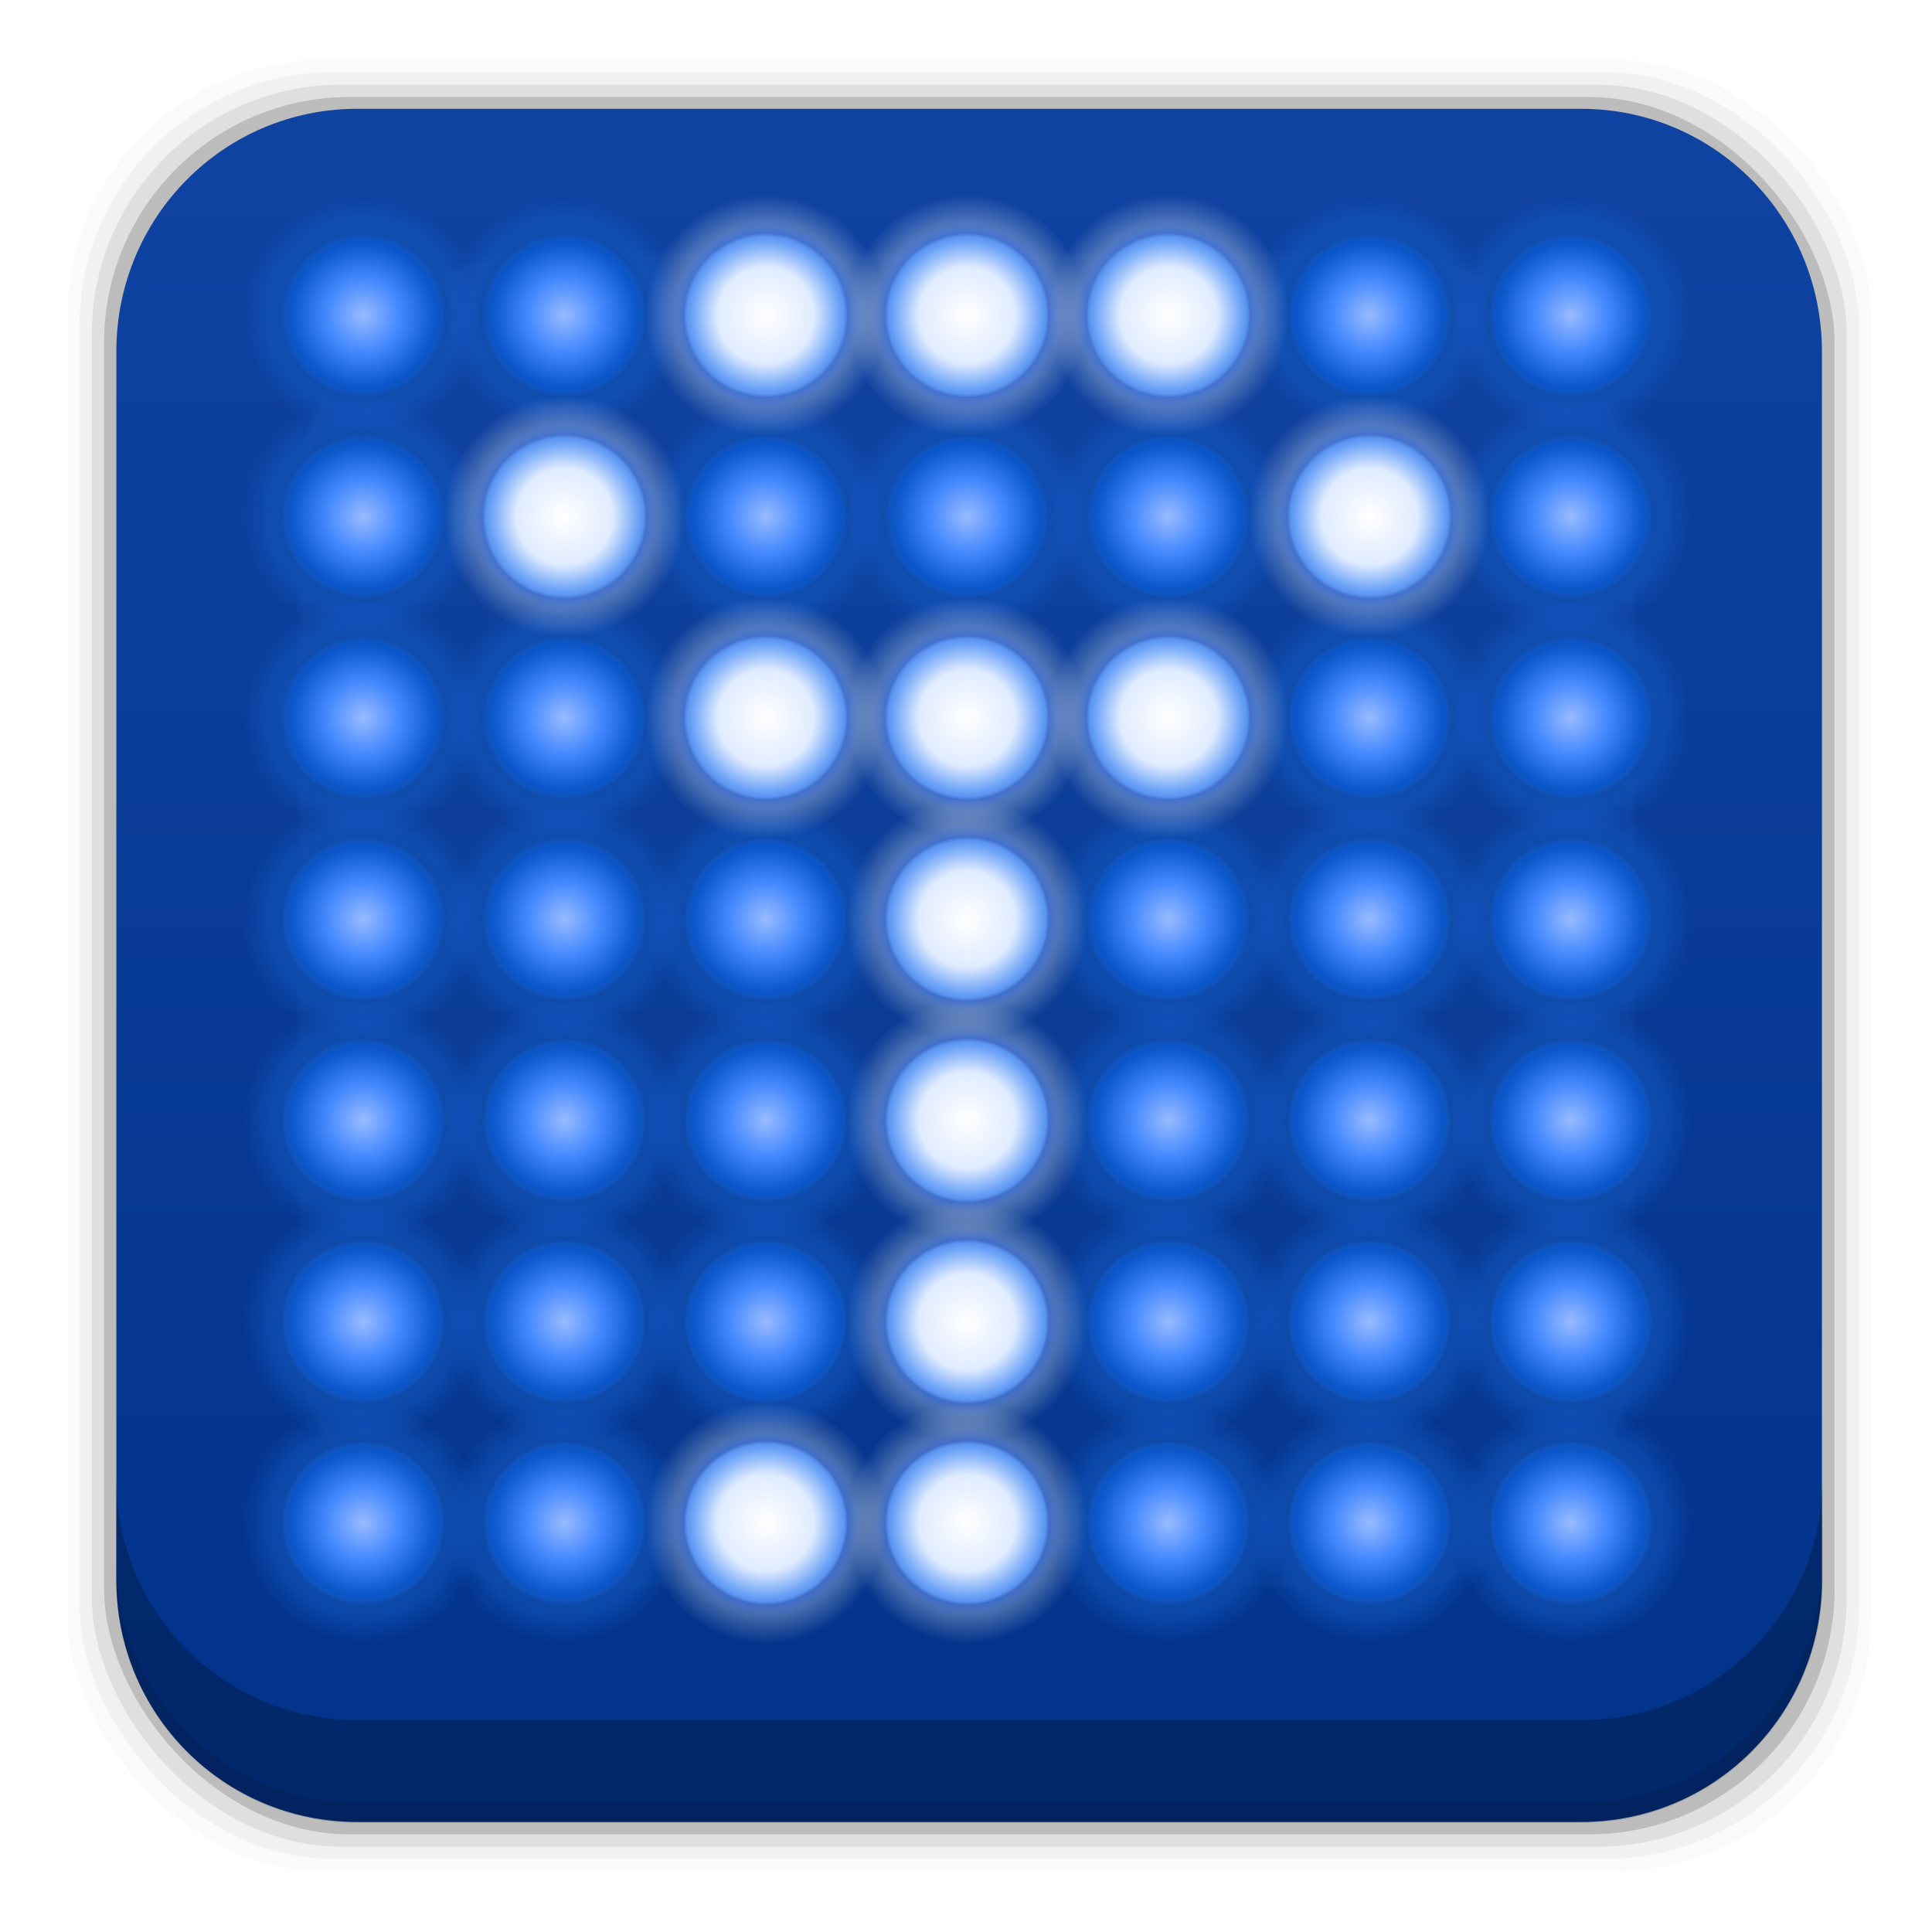 <svg height="96" width="96" xmlns="http://www.w3.org/2000/svg" xmlns:xlink="http://www.w3.org/1999/xlink" xmlns:sodipodi="http://sodipodi.sourceforge.net/DTD/sodipodi-0.dtd" xmlns:inkscape="http://www.inkscape.org/namespaces/inkscape">
 <defs>
  <linearGradient x2="0" y1="20.221" y2="138.66" gradientUnits="userSpaceOnUse" id="linearGradient3613-94">
   <stop stop-color="#fff"/>
   <stop stop-color="#fff" stop-opacity="0" offset="1"/>
  </linearGradient>
  <filter x="-0.192" y="-0.192" height="1.384" color-interpolation-filters="sRGB" id="filter3794-787" width="1.384">
   <feGaussianBlur stdDeviation="5.28"/>
  </filter>
  <clipPath id="clipPath3613-45">
   <use xlink:href="#SVGCleanerId_1"/>
  </clipPath>
  <linearGradient x2="0" y1="90" y2="5.988" gradientUnits="userSpaceOnUse" id="linearGradient22049" gradientTransform="matrix(1.219 0 0 1.084 -13.765 -4.393)">
   <stop stop-color="#013289"/>
   <stop stop-color="#1044a3" offset="1"/>
  </linearGradient>
  <radialGradient cy="20" r="4" gradientUnits="userSpaceOnUse" id="radialGradient22052" cx="20">
   <stop stop-color="#98bbff"/>
   <stop stop-color="#4589ff" offset="0.3"/>
   <stop stop-color="#0b56ca" offset="0.6"/>
   <stop stop-color="#0f54bf" offset="0.65"/>
   <stop stop-color="#1050b2" stop-opacity="0.736" offset="0.68"/>
   <stop stop-color="#1560d4" stop-opacity="0.369" offset="0.8"/>
   <stop stop-color="#165ecf" stop-opacity="0" offset="1"/>
  </radialGradient>
  <radialGradient cy="20" r="4" gradientUnits="userSpaceOnUse" id="radialGradient22124" cx="20">
   <stop stop-color="#fff"/>
   <stop stop-color="#dfebff" offset="0.4"/>
   <stop stop-color="#71a6f7" offset="0.6"/>
   <stop stop-color="#5b96f1" offset="0.65"/>
   <stop stop-color="#75a1ff" stop-opacity="0.51" offset="0.68"/>
   <stop stop-color="#fff" stop-opacity="0.233" offset="0.8"/>
   <stop stop-color="#fff" stop-opacity="0" offset="1"/>
  </radialGradient>
  <path d="m24 20a4 4 0 1 1 -8 0 4 4 0 1 1 8 0z" color="#000000" id="SVGCleanerId_0"/>
  <rect x="6" rx="6" y="6" height="84" id="SVGCleanerId_1" width="84"/>
 </defs>
 <g transform="matrix(1 0 0 1 0 -956.36)">
  <rect x="3.353" rx="12.724" y="959.35" fill-opacity="0.02" height="89.98" width="89.62"/>
  <rect x="3.959" rx="12.552" y="959.96" fill-opacity="0.039" height="88.76" width="88.41"/>
  <rect x="4.564" rx="12.38" y="960.57" fill-opacity="0.078" height="87.55" width="87.2"/>
  <rect x="5.17" rx="12.208" y="961.18" fill-opacity="0.157" height="86.33" width="85.991"/>
  <path d="m17.75 5.406c-6.642 0-11.969 5.395-11.969 12.063l0 61.031c0 6.668 5.327 12.031 11.969 12.031h60.812c6.642 0 11.969-5.363 11.969-12.031v-61.031c0-6.668-5.327-12.063-11.969-12.063l-60.812 0z" fill="url(#linearGradient22049)" transform="matrix(1 0 0 1 0 956.36)"/>
  <path d="m5.776 1033.9v1.013c0 6.668 5.343 12.032 11.985 12.032h60.809c6.642 0 11.985-5.364 11.985-12.032v-1.013c0 6.668-5.343 12.032-11.985 12.032h-60.809c-6.642 0-11.985-5.364-11.985-12.032z" fill-opacity="0.098"/>
  <path d="m5.776 1029.8v5.066c0 6.668 5.343 12.032 11.985 12.032h60.809c6.642 0 11.985-5.364 11.985-12.032v-5.066c0 6.668-5.343 12.032-11.985 12.032h-60.809c-6.642 0-11.985-5.364-11.985-12.032z" fill-opacity="0.235"/>
  <rect x="15" stroke-width="0.5" rx="12" y="15" clip-path="url(#clipPath3613-45)" fill="url(#linearGradient3613-94)" stroke="#fff" height="66" filter="url(#filter3794-787)" opacity="0.1" stroke-linecap="round" width="66" transform="matrix(1 0 0 1 0.047 954.03)"/>
  <use xlink:href="#SVGCleanerId_0" fill="url(#radialGradient22052)" transform="matrix(1.5 0 0 1.5 -11.953 942.03)"/>
  <use xlink:href="#SVGCleanerId_0" fill="url(#radialGradient22052)" transform="matrix(1.5 0 0 1.5 -1.953 942.03)"/>
  <use xlink:href="#SVGCleanerId_0" fill="url(#radialGradient22052)" transform="matrix(1.5 0 0 1.5 38.05 942.03)"/>
  <use xlink:href="#SVGCleanerId_0" fill="url(#radialGradient22052)" transform="matrix(1.5 0 0 1.5 48.05 942.03)"/>
  <use xlink:href="#SVGCleanerId_0" fill="url(#radialGradient22052)" transform="matrix(1.5 0 0 1.5 -11.953 952.03)"/>
  <use xlink:href="#SVGCleanerId_0" fill="url(#radialGradient22052)" transform="matrix(1.5 0 0 1.5 8.05 952.03)"/>
  <use xlink:href="#SVGCleanerId_0" fill="url(#radialGradient22052)" transform="matrix(1.5 0 0 1.5 18.05 952.03)"/>
  <use xlink:href="#SVGCleanerId_0" fill="url(#radialGradient22052)" transform="matrix(1.5 0 0 1.5 28.05 952.03)"/>
  <use xlink:href="#SVGCleanerId_0" fill="url(#radialGradient22052)" transform="matrix(1.5 0 0 1.5 48.05 952.03)"/>
  <use xlink:href="#SVGCleanerId_0" fill="url(#radialGradient22052)" transform="matrix(1.5 0 0 1.5 -11.953 962.03)"/>
  <use xlink:href="#SVGCleanerId_0" fill="url(#radialGradient22052)" transform="matrix(1.5 0 0 1.5 -1.953 962.03)"/>
  <use xlink:href="#SVGCleanerId_0" fill="url(#radialGradient22052)" transform="matrix(1.5 0 0 1.5 38.05 962.03)"/>
  <use xlink:href="#SVGCleanerId_0" fill="url(#radialGradient22052)" transform="matrix(1.5 0 0 1.5 48.05 962.03)"/>
  <use xlink:href="#SVGCleanerId_0" fill="url(#radialGradient22052)" transform="matrix(1.5 0 0 1.5 -11.953 972.03)"/>
  <use xlink:href="#SVGCleanerId_0" fill="url(#radialGradient22052)" transform="matrix(1.5 0 0 1.5 -1.953 972.03)"/>
  <use xlink:href="#SVGCleanerId_0" fill="url(#radialGradient22052)" transform="matrix(1.5 0 0 1.5 8.05 972.03)"/>
  <use xlink:href="#SVGCleanerId_0" fill="url(#radialGradient22052)" transform="matrix(1.5 0 0 1.5 28.05 972.03)"/>
  <use xlink:href="#SVGCleanerId_0" fill="url(#radialGradient22052)" transform="matrix(1.5 0 0 1.5 38.05 972.03)"/>
  <use xlink:href="#SVGCleanerId_0" fill="url(#radialGradient22052)" transform="matrix(1.5 0 0 1.5 48.05 972.03)"/>
  <use xlink:href="#SVGCleanerId_0" fill="url(#radialGradient22052)" transform="matrix(1.5 0 0 1.5 -11.953 982.03)"/>
  <use xlink:href="#SVGCleanerId_0" fill="url(#radialGradient22052)" transform="matrix(1.5 0 0 1.5 -1.953 982.03)"/>
  <use xlink:href="#SVGCleanerId_0" fill="url(#radialGradient22052)" transform="matrix(1.5 0 0 1.5 8.05 982.03)"/>
  <use xlink:href="#SVGCleanerId_0" fill="url(#radialGradient22052)" transform="matrix(1.5 0 0 1.5 28.05 982.03)"/>
  <use xlink:href="#SVGCleanerId_0" fill="url(#radialGradient22052)" transform="matrix(1.5 0 0 1.5 38.05 982.03)"/>
  <use xlink:href="#SVGCleanerId_0" fill="url(#radialGradient22052)" transform="matrix(1.5 0 0 1.5 48.05 982.03)"/>
  <use xlink:href="#SVGCleanerId_0" fill="url(#radialGradient22052)" transform="matrix(1.5 0 0 1.5 -11.953 992.03)"/>
  <use xlink:href="#SVGCleanerId_0" fill="url(#radialGradient22052)" transform="matrix(1.5 0 0 1.5 -1.953 992.03)"/>
  <use xlink:href="#SVGCleanerId_0" fill="url(#radialGradient22052)" transform="matrix(1.5 0 0 1.5 8.05 992.03)"/>
  <use xlink:href="#SVGCleanerId_0" fill="url(#radialGradient22052)" transform="matrix(1.5 0 0 1.5 28.05 992.03)"/>
  <use xlink:href="#SVGCleanerId_0" fill="url(#radialGradient22052)" transform="matrix(1.5 0 0 1.5 38.05 992.03)"/>
  <use xlink:href="#SVGCleanerId_0" fill="url(#radialGradient22052)" transform="matrix(1.5 0 0 1.5 48.05 992.03)"/>
  <use xlink:href="#SVGCleanerId_0" fill="url(#radialGradient22052)" transform="matrix(1.5 0 0 1.5 -11.953 1002.03)"/>
  <use xlink:href="#SVGCleanerId_0" fill="url(#radialGradient22052)" transform="matrix(1.5 0 0 1.5 -1.953 1002.03)"/>
  <use xlink:href="#SVGCleanerId_0" fill="url(#radialGradient22052)" transform="matrix(1.5 0 0 1.5 28.05 1002.03)"/>
  <use xlink:href="#SVGCleanerId_0" fill="url(#radialGradient22052)" transform="matrix(1.5 0 0 1.5 38.05 1002.03)"/>
  <use xlink:href="#SVGCleanerId_0" fill="url(#radialGradient22052)" transform="matrix(1.5 0 0 1.5 48.05 1002.03)"/>
  <use xlink:href="#SVGCleanerId_0" fill="url(#radialGradient22124)" transform="matrix(1.5 0 0 1.5 8.05 942.03)"/>
  <use xlink:href="#SVGCleanerId_0" fill="url(#radialGradient22124)" transform="matrix(1.5 0 0 1.5 18.05 942.03)"/>
  <use xlink:href="#SVGCleanerId_0" fill="url(#radialGradient22124)" transform="matrix(1.5 0 0 1.5 28.05 942.03)"/>
  <use xlink:href="#SVGCleanerId_0" fill="url(#radialGradient22124)" transform="matrix(1.5 0 0 1.5 8.05 962.03)"/>
  <use xlink:href="#SVGCleanerId_0" fill="url(#radialGradient22124)" transform="matrix(1.5 0 0 1.5 18.05 962.03)"/>
  <use xlink:href="#SVGCleanerId_0" fill="url(#radialGradient22124)" transform="matrix(1.5 0 0 1.5 28.05 962.03)"/>
  <use xlink:href="#SVGCleanerId_0" fill="url(#radialGradient22124)" transform="matrix(1.5 0 0 1.5 38.05 952.03)"/>
  <use xlink:href="#SVGCleanerId_0" fill="url(#radialGradient22124)" transform="matrix(1.5 0 0 1.5 -1.953 952.03)"/>
  <use xlink:href="#SVGCleanerId_0" fill="url(#radialGradient22124)" transform="matrix(1.5 0 0 1.5 18.05 972.03)"/>
  <use xlink:href="#SVGCleanerId_0" fill="url(#radialGradient22124)" transform="matrix(1.5 0 0 1.5 18.05 982.03)"/>
  <use xlink:href="#SVGCleanerId_0" fill="url(#radialGradient22124)" transform="matrix(1.5 0 0 1.5 18.05 992.03)"/>
  <use xlink:href="#SVGCleanerId_0" fill="url(#radialGradient22124)" transform="matrix(1.5 0 0 1.5 18.05 1002.03)"/>
  <use xlink:href="#SVGCleanerId_0" fill="url(#radialGradient22124)" transform="matrix(1.5 0 0 1.5 8.05 1002.03)"/>
 </g>
</svg>
